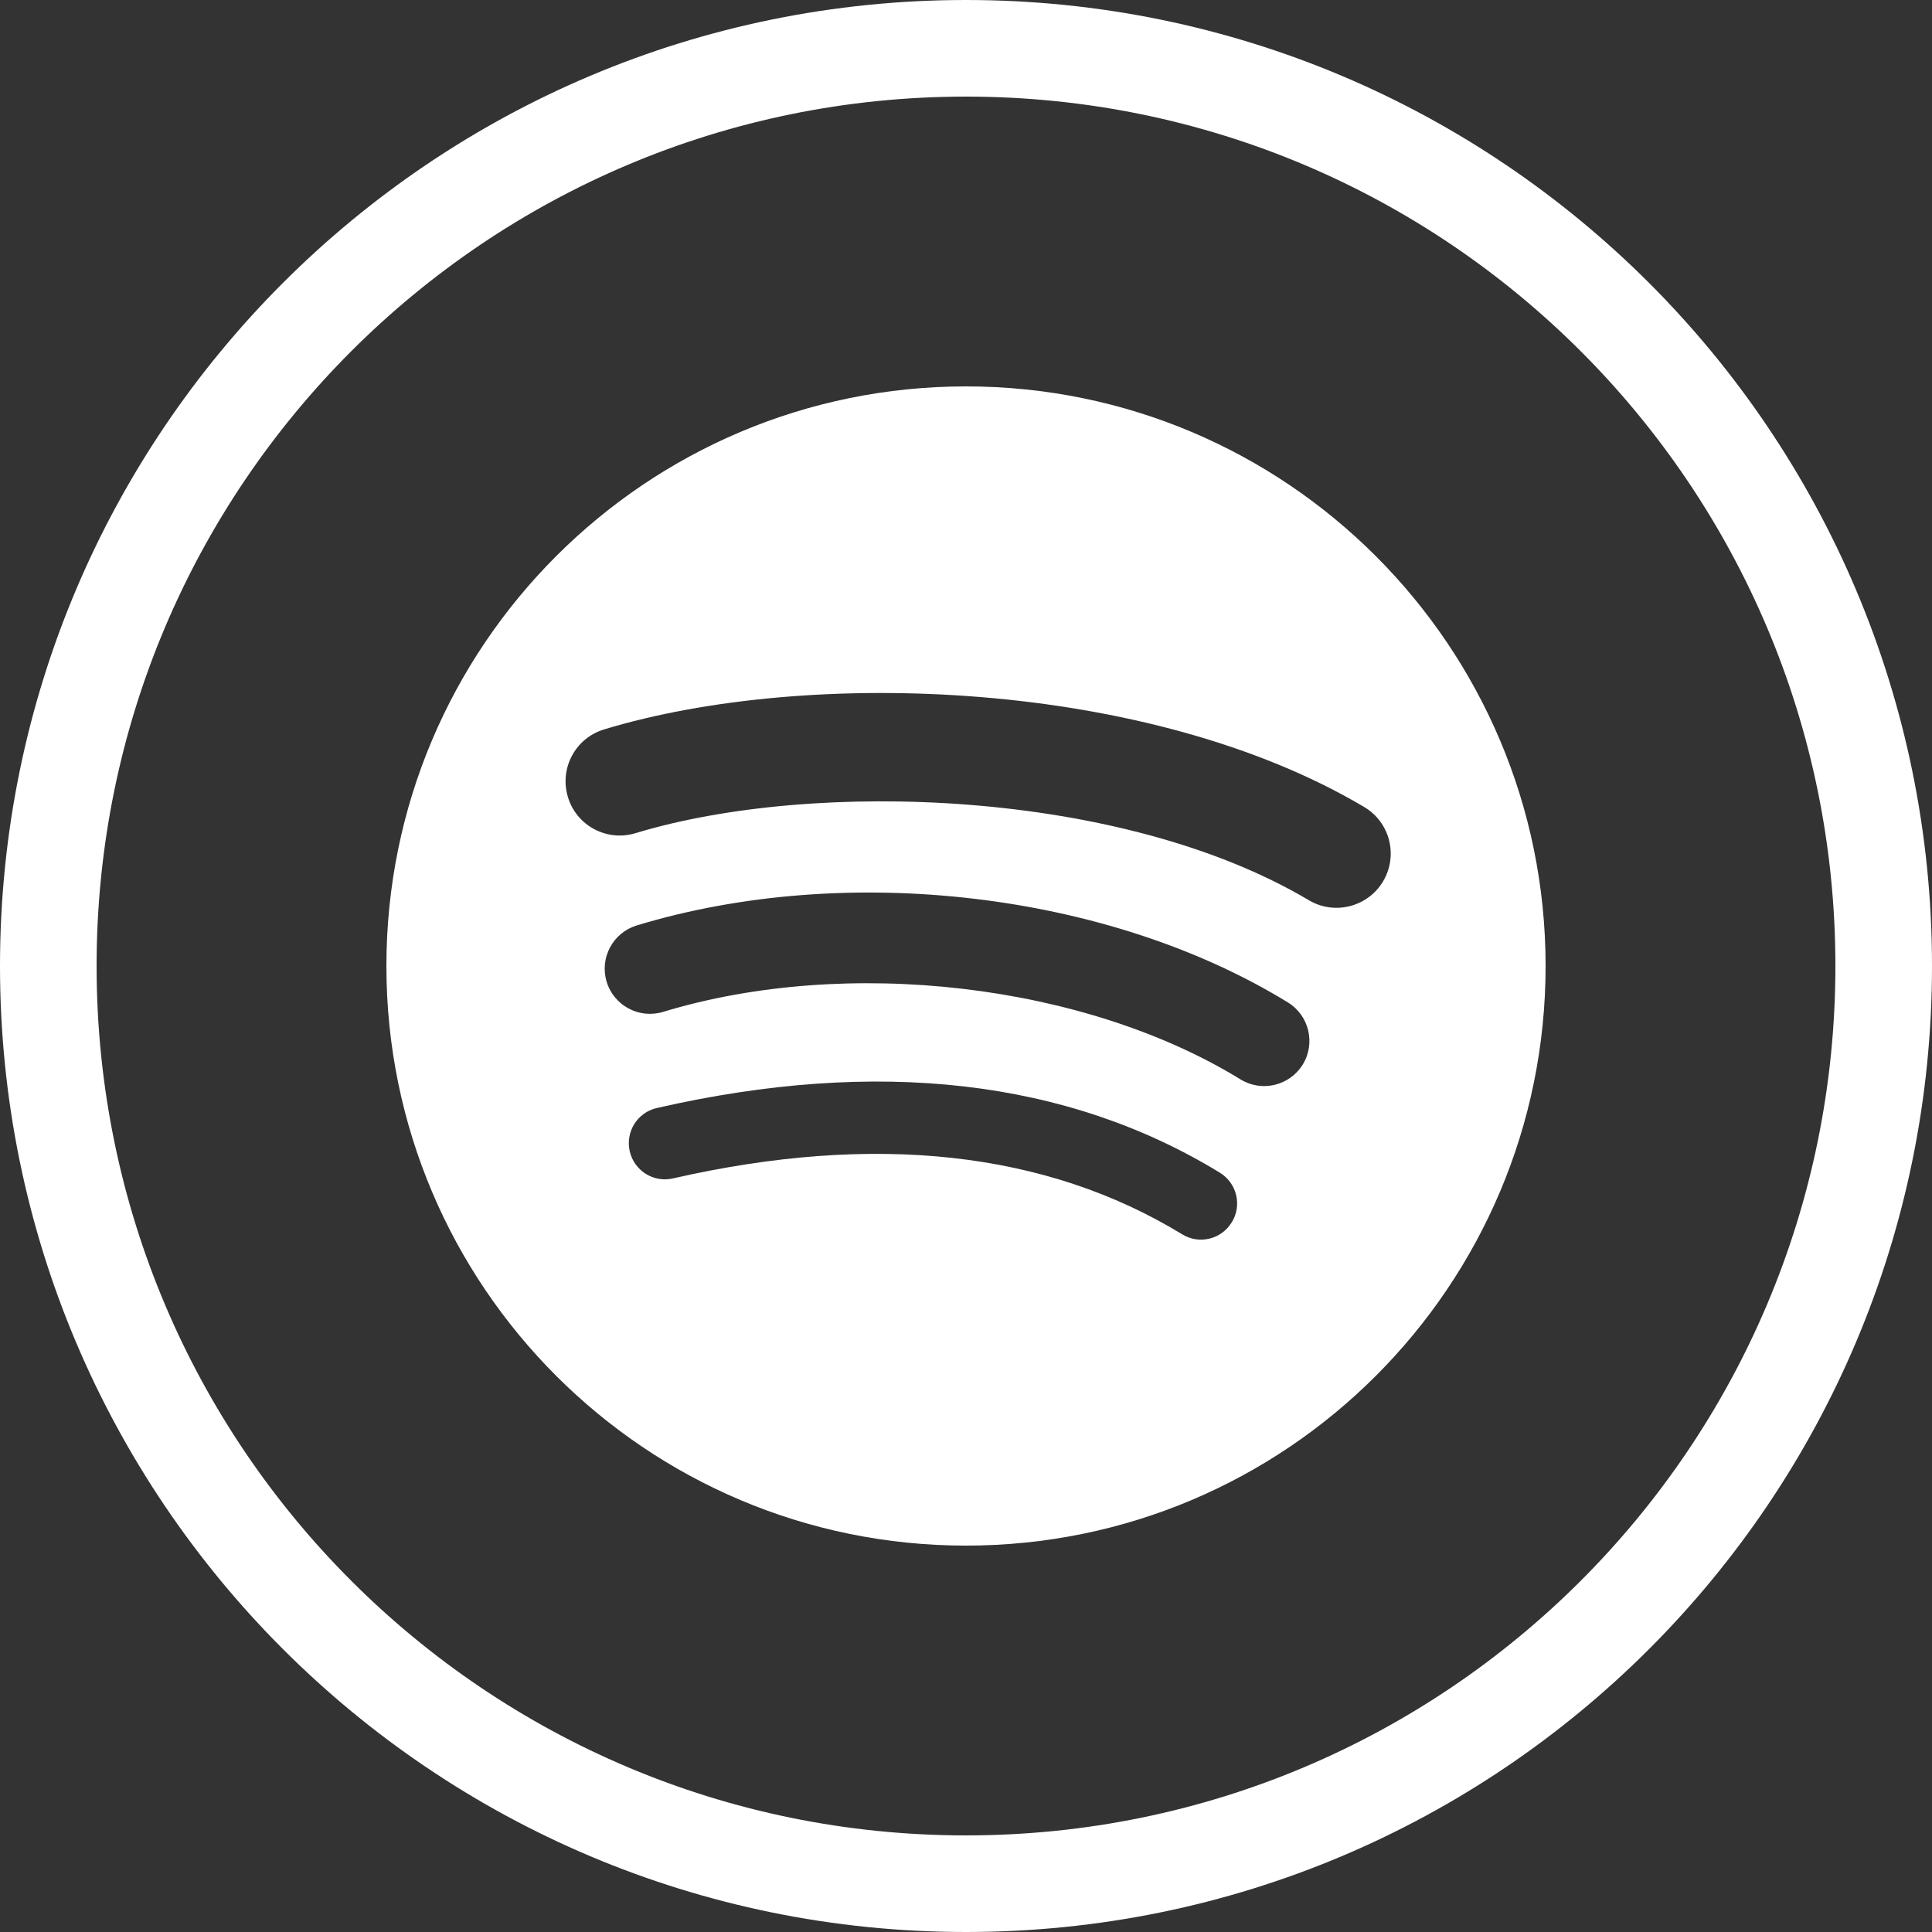 <svg width="20" height="20" viewBox="0 0 20 20" fill="none" xmlns="http://www.w3.org/2000/svg">
<rect x="0" y="0" width="20" height="20" fill="#333333" stroke="none"/>
<path d="M10 0.5C15.247 0.5 19.5 4.753 19.5 10C19.5 15.247 15.247 19.5 10 19.5C4.753 19.5 0.5 15.247 0.5 10C0.5 4.753 4.753 0.5 10 0.5Z" stroke="white"/>
<path d="M10 4C6.686 4 4 6.686 4 10C4 13.313 6.686 16 10 16C13.314 16 16 13.314 16 10C16 6.686 13.314 4 10 4L10 4V4ZM12.751 12.653C12.644 12.83 12.413 12.886 12.237 12.777C10.828 11.917 9.055 11.722 6.966 12.199C6.765 12.245 6.565 12.119 6.519 11.918C6.473 11.716 6.598 11.516 6.8 11.47C9.085 10.948 11.046 11.173 12.627 12.139C12.804 12.247 12.86 12.477 12.751 12.654L12.751 12.653ZM13.486 11.02C13.35 11.24 13.062 11.309 12.842 11.174C11.23 10.183 8.771 9.896 6.864 10.475C6.616 10.55 6.355 10.41 6.28 10.163C6.205 9.916 6.345 9.655 6.592 9.58C8.771 8.919 11.48 9.239 13.332 10.377C13.552 10.512 13.621 10.8 13.486 11.02V11.02L13.486 11.02ZM13.549 9.319C11.615 8.17 8.425 8.065 6.578 8.625C6.282 8.715 5.968 8.548 5.879 8.251C5.789 7.954 5.956 7.641 6.253 7.551C8.372 6.908 11.895 7.032 14.122 8.354C14.389 8.512 14.476 8.856 14.318 9.123C14.16 9.389 13.815 9.477 13.549 9.319H13.549Z" fill="white"/>
</svg>
